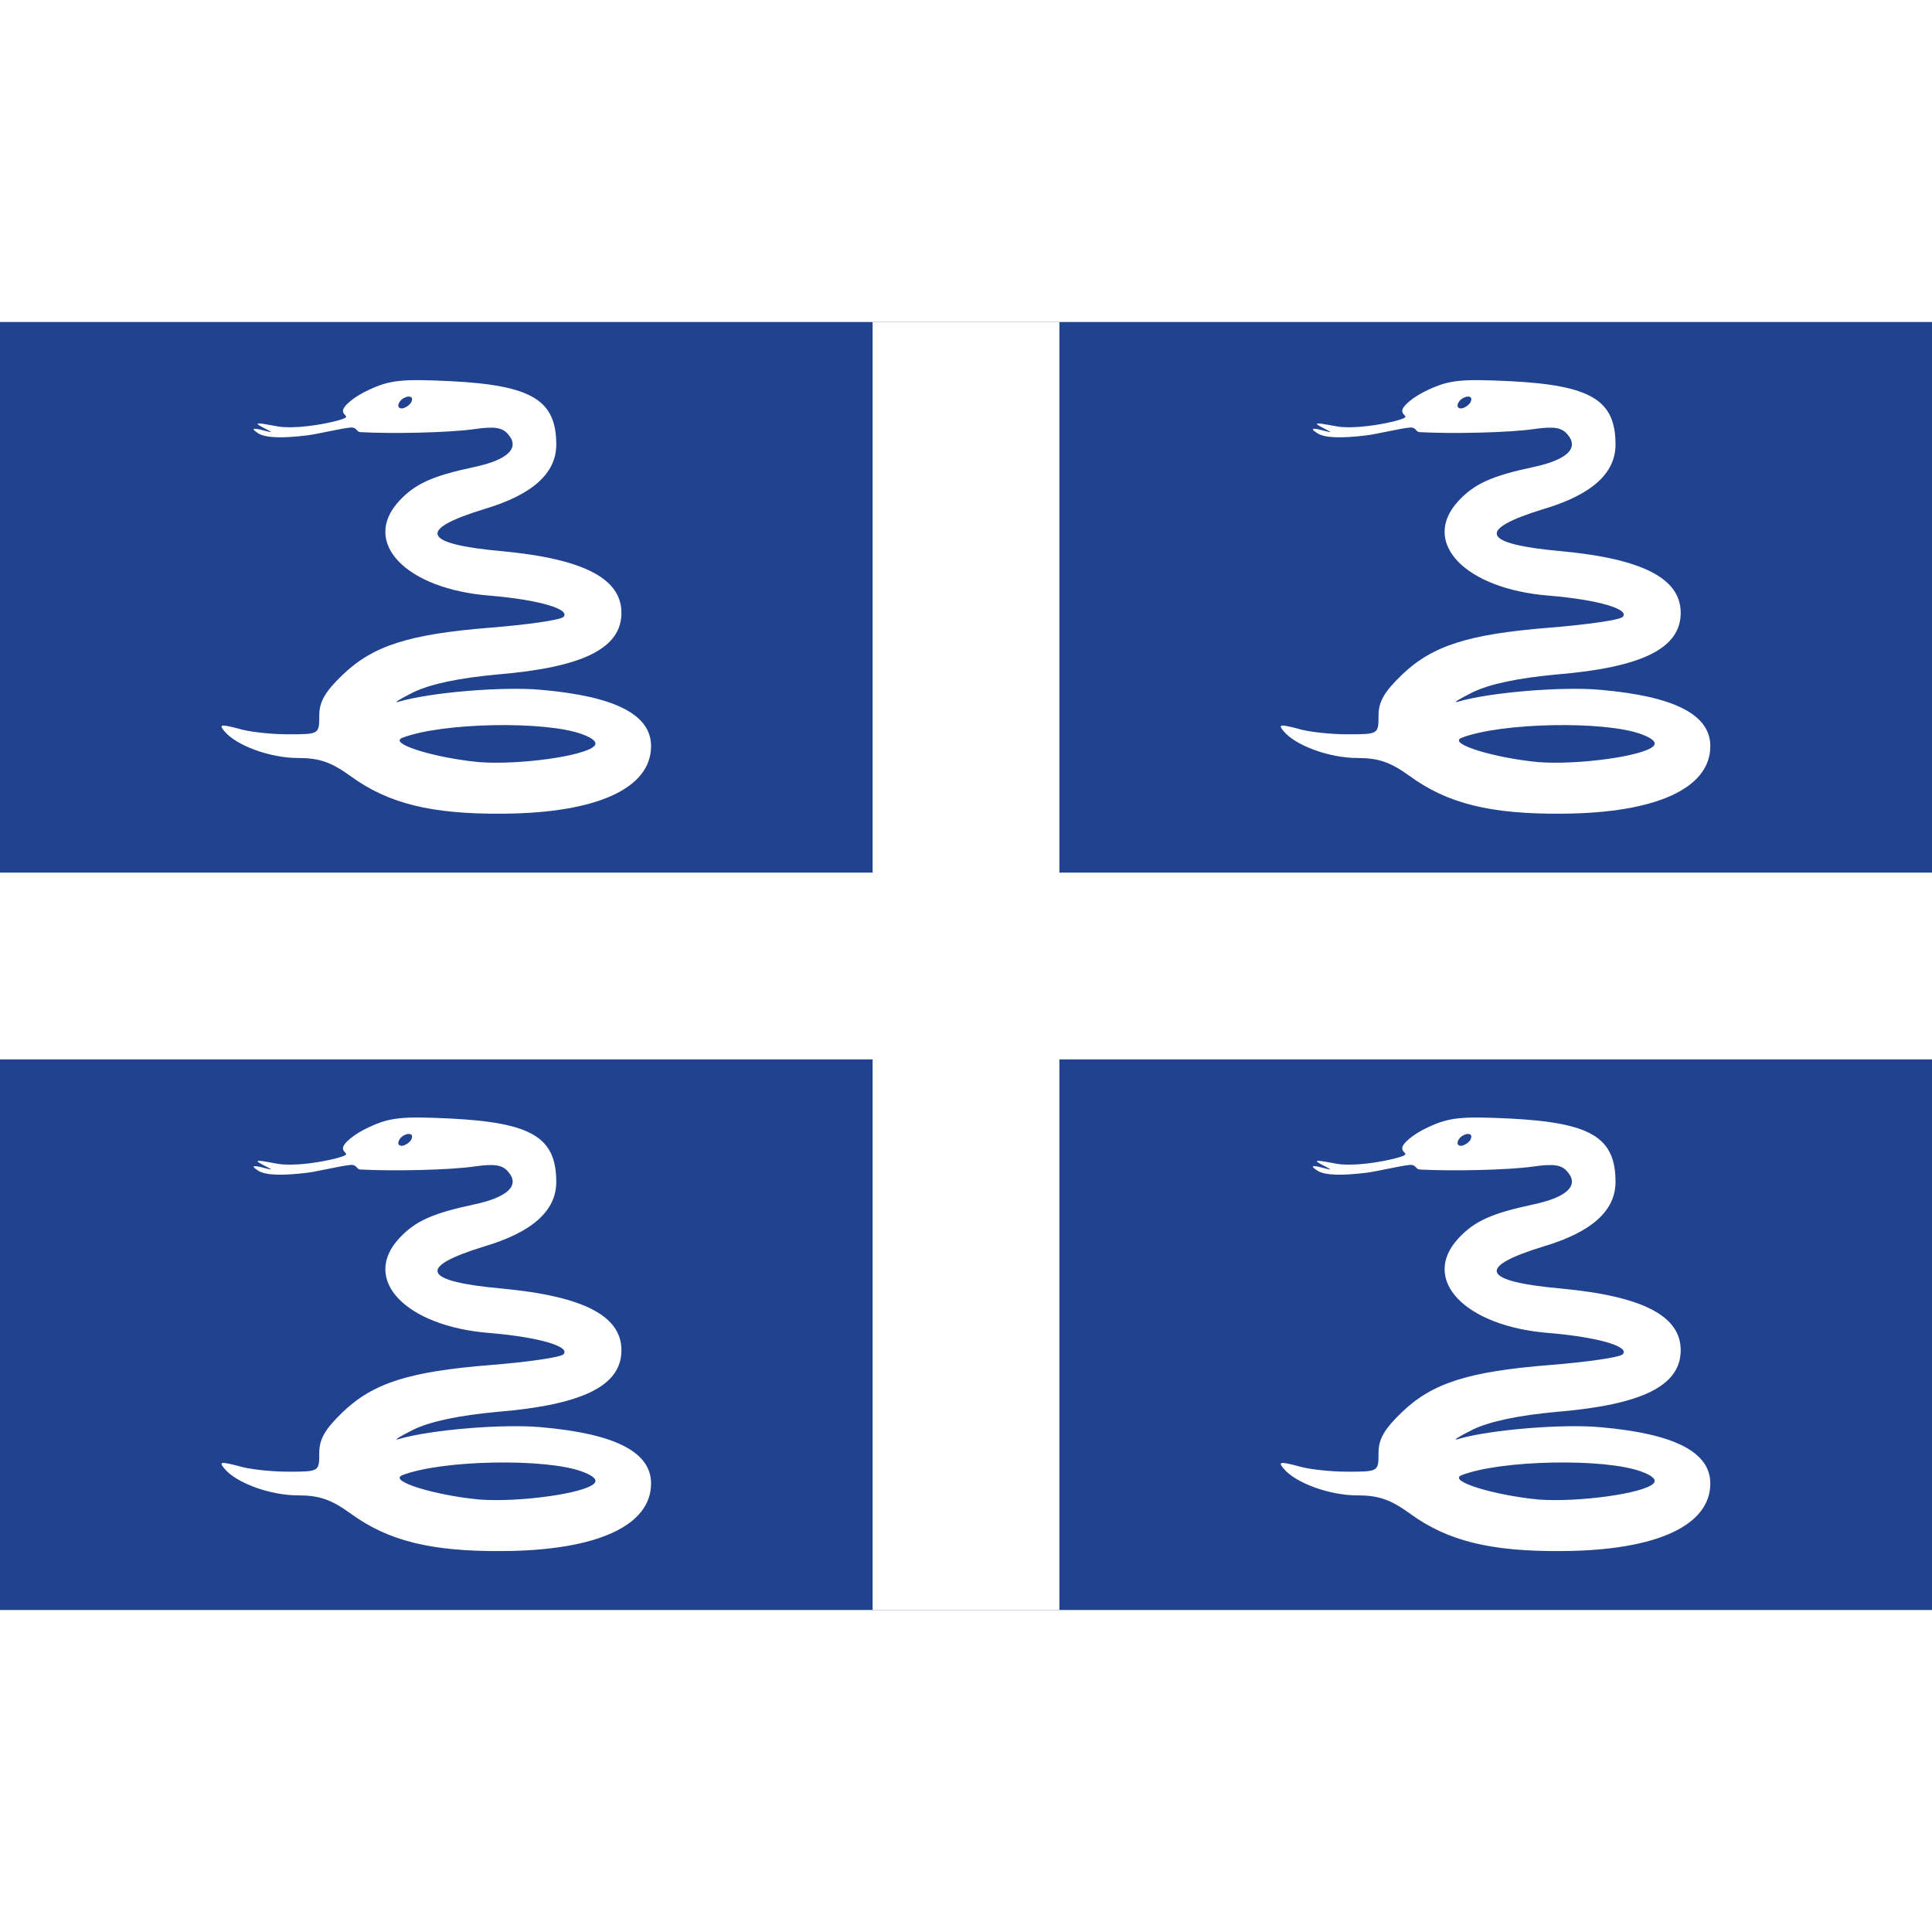 <svg height="256" viewBox="0 0 75 50" width="256" xmlns="http://www.w3.org/2000/svg" xmlns:xlink="http://www.w3.org/1999/xlink"><path fill="#21428e" d="m0 0h75v50h-75z"/><path d="m62.3 11.9c-2.4 1.1-4.3 2.7-4.3 3.5 0 .9 1.412.918-.359 1.486-1.771.568-6.3 1.464-9.556 1.266-1.075.005-3.658-.698-4.407-.604-.749.094 3.39 1.783 1.79 1.383-2.2-.6-3.461-.821-1.761.279 1.3.8 4.168.837 8.268.337 1.65-.2 5.793-1.194 7.315-1.32 1.052-.087.971.723 1.621.773 5.4.3 14.99.1 19.19-.5 3.5-.5 4.8-.3 5.8.9 2 2.3-.1 4.3-5.8 5.5-7 1.5-9.9 2.8-12.6 5.7-6.5 7 1.1 14.9 15.3 16 8.3.7 13.7 2.3 12.4 3.6-.5.5-6 1.3-12.3 1.8-13.7 1.1-19.8 3-25 8-2.9 2.8-3.9 4.5-3.9 6.8 0 3.2 0 3.2-5.3 3.2-2.8 0-6.7-.4-8.5-1-2.8-.7-3.2-.7-2.2.5 2 2.4 7.7 4.5 12.4 4.5 3.6 0 5.6.7 8.8 3 6.4 4.7 13.7 6.5 25.8 6.4 15.9-.1 25-4.3 25-11.4 0-5.3-6-8.4-18.5-9.5-6.3-.6-18.7.4-24.1 2-1 .3.1-.4 2.5-1.6 2.9-1.4 7.7-2.4 14.2-3 14.4-1.2 20.9-4.4 20.9-10.4 0-5.8-6.4-9.1-20.1-10.4-13.5-1.2-14.5-3.6-3.1-7.1 8.1-2.4 12.2-6 12.2-10.9 0-7.5-4.1-10-17.8-10.7-8.3-.4-10.3-.2-13.9 1.5m7.2 2.1c-.3.5-1.1 1-1.6 1-.6 0-.7-.5-.4-1 .3-.6 1.1-1 1.6-1 .6 0 .7.4.4 1m28.9 56c1.9.7 2.6 1.4 2 2-1.7 1.7-12.7 3.2-19.4 2.7-7.4-.7-15.4-3.1-13-4.1 6.7-2.6 24.3-2.9 30.4-.6" id="0" transform="matrix(.23 0 0 .23-.026-.095)" fill="#fff"/><g fill="#fff"><path d="m0 21.375h75v7.25h-75z"/><path d="m33.875 0h7.25v50h-7.25z"/></g><use height="50" transform="translate(41.12)" width="75" xlink:href="#0"/><use height="50" transform="translate(41.12 28.625)" width="75" xlink:href="#0"/><use height="50" transform="translate(0 28.625)" width="75" xlink:href="#0"/></svg>